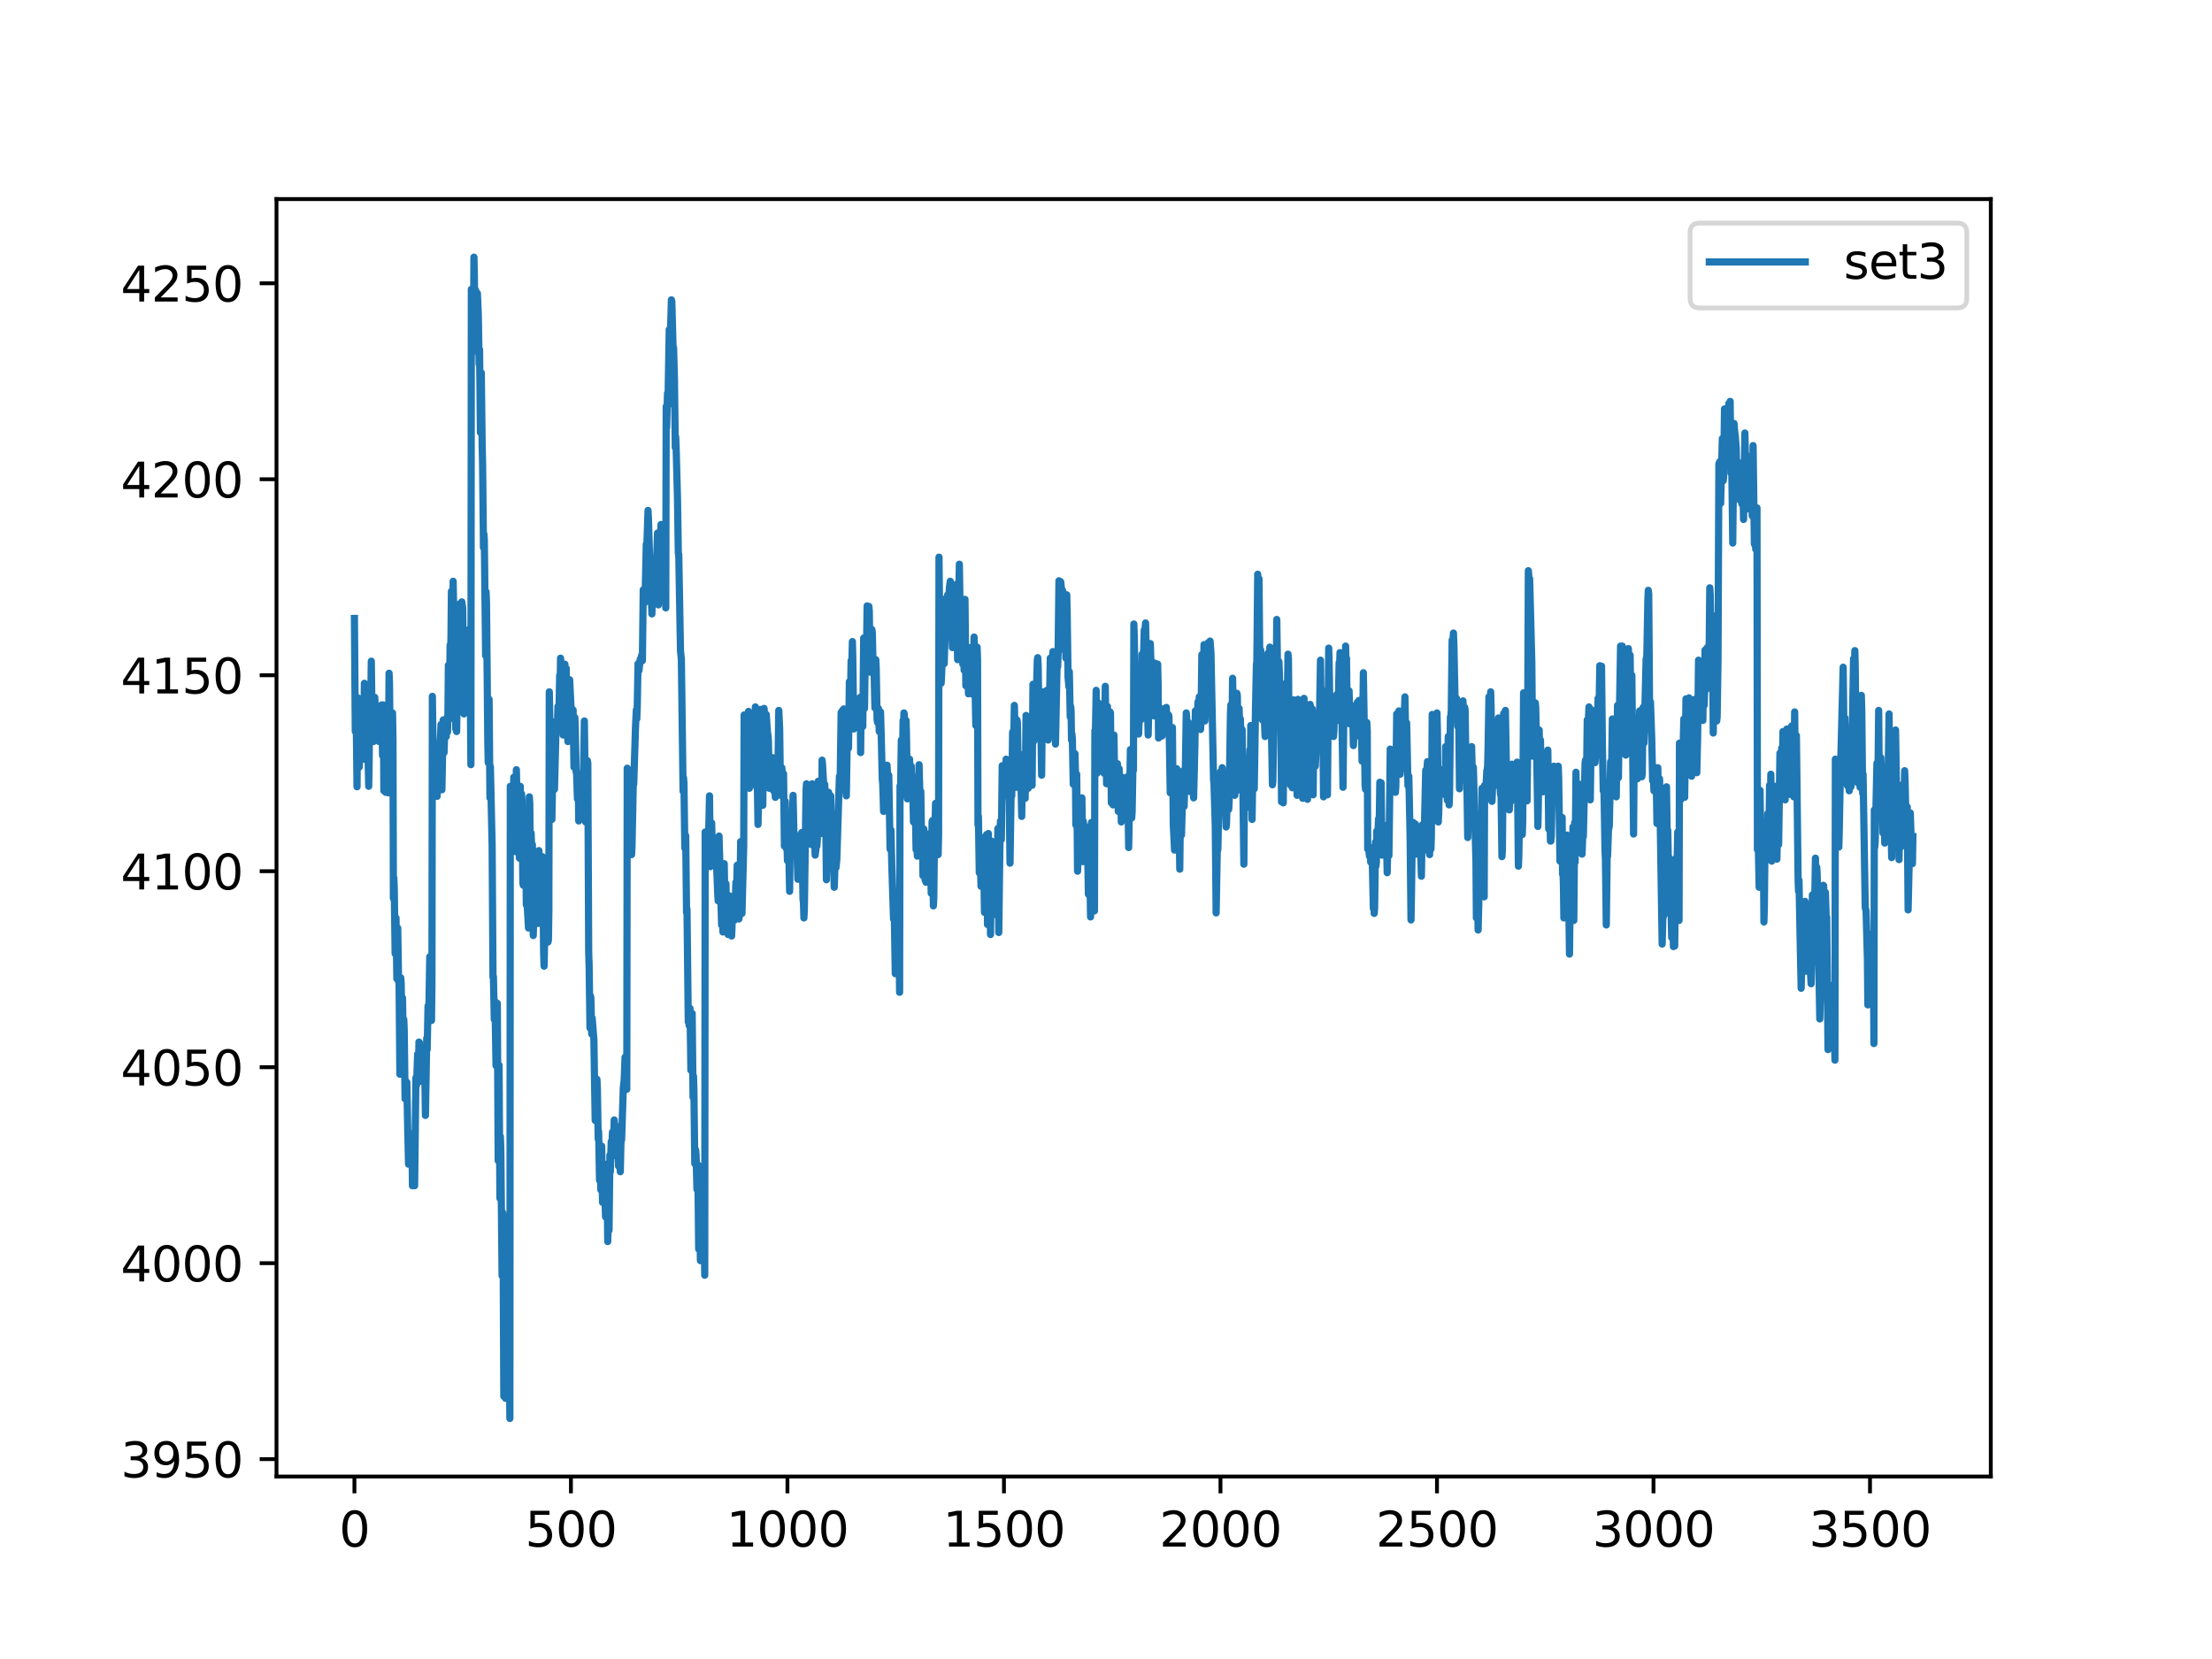 <?xml version="1.0" encoding="utf-8" standalone="no"?>
<!DOCTYPE svg PUBLIC "-//W3C//DTD SVG 1.1//EN"
  "http://www.w3.org/Graphics/SVG/1.1/DTD/svg11.dtd">
<svg xmlns:xlink="http://www.w3.org/1999/xlink" width="460.8pt" height="345.6pt" viewBox="0 0 460.8 345.6" xmlns="http://www.w3.org/2000/svg" version="1.1">
 <defs>
  <style type="text/css">*{stroke-linejoin: round; stroke-linecap: butt}</style>
 </defs>
 <g id="figure_1">
  <g id="patch_1">
   <path d="M 0 345.6 
L 460.8 345.6 
L 460.8 0 
L 0 0 
z
" style="fill: #ffffff"/>
  </g>
  <g id="axes_1">
   <g id="patch_2">
    <path d="M 57.6 307.584 
L 414.72 307.584 
L 414.72 41.472 
L 57.6 41.472 
z
" style="fill: #ffffff"/>
   </g>
   <g id="matplotlib.axis_1">
    <g id="xtick_1">
     <g id="line2d_1">
      <defs>
       <path id="mdc024c0451" d="M 0 0 
L 0 3.5 
" style="stroke: #000000; stroke-width: 0.8"/>
      </defs>
      <g>
       <use xlink:href="#mdc024c0451" x="73.833" y="307.584" style="stroke: #000000; stroke-width: 0.8"/>
      </g>
     </g>
     <g id="text_1">
      <!-- 0 -->
      <g transform="translate(70.651 322.182)scale(0.1 -0.1)">
       <defs>
        <path id="DejaVuSans-30" d="M 2034 4250 
Q 1547 4250 1301 3770 
Q 1056 3291 1056 2328 
Q 1056 1369 1301 889 
Q 1547 409 2034 409 
Q 2525 409 2770 889 
Q 3016 1369 3016 2328 
Q 3016 3291 2770 3770 
Q 2525 4250 2034 4250 
z
M 2034 4750 
Q 2819 4750 3233 4129 
Q 3647 3509 3647 2328 
Q 3647 1150 3233 529 
Q 2819 -91 2034 -91 
Q 1250 -91 836 529 
Q 422 1150 422 2328 
Q 422 3509 836 4129 
Q 1250 4750 2034 4750 
z
" transform="scale(0.016)"/>
       </defs>
       <use xlink:href="#DejaVuSans-30"/>
      </g>
     </g>
    </g>
    <g id="xtick_2">
     <g id="line2d_2">
      <g>
       <use xlink:href="#mdc024c0451" x="118.936" y="307.584" style="stroke: #000000; stroke-width: 0.8"/>
      </g>
     </g>
     <g id="text_2">
      <!-- 500 -->
      <g transform="translate(109.392 322.182)scale(0.1 -0.1)">
       <defs>
        <path id="DejaVuSans-35" d="M 691 4666 
L 3169 4666 
L 3169 4134 
L 1269 4134 
L 1269 2991 
Q 1406 3038 1543 3061 
Q 1681 3084 1819 3084 
Q 2600 3084 3056 2656 
Q 3513 2228 3513 1497 
Q 3513 744 3044 326 
Q 2575 -91 1722 -91 
Q 1428 -91 1123 -41 
Q 819 9 494 109 
L 494 744 
Q 775 591 1075 516 
Q 1375 441 1709 441 
Q 2250 441 2565 725 
Q 2881 1009 2881 1497 
Q 2881 1984 2565 2268 
Q 2250 2553 1709 2553 
Q 1456 2553 1204 2497 
Q 953 2441 691 2322 
L 691 4666 
z
" transform="scale(0.016)"/>
       </defs>
       <use xlink:href="#DejaVuSans-35"/>
       <use xlink:href="#DejaVuSans-30" x="63.623"/>
       <use xlink:href="#DejaVuSans-30" x="127.246"/>
      </g>
     </g>
    </g>
    <g id="xtick_3">
     <g id="line2d_3">
      <g>
       <use xlink:href="#mdc024c0451" x="164.04" y="307.584" style="stroke: #000000; stroke-width: 0.8"/>
      </g>
     </g>
     <g id="text_3">
      <!-- 1000 -->
      <g transform="translate(151.315 322.182)scale(0.1 -0.1)">
       <defs>
        <path id="DejaVuSans-31" d="M 794 531 
L 1825 531 
L 1825 4091 
L 703 3866 
L 703 4441 
L 1819 4666 
L 2450 4666 
L 2450 531 
L 3481 531 
L 3481 0 
L 794 0 
L 794 531 
z
" transform="scale(0.016)"/>
       </defs>
       <use xlink:href="#DejaVuSans-31"/>
       <use xlink:href="#DejaVuSans-30" x="63.623"/>
       <use xlink:href="#DejaVuSans-30" x="127.246"/>
       <use xlink:href="#DejaVuSans-30" x="190.869"/>
      </g>
     </g>
    </g>
    <g id="xtick_4">
     <g id="line2d_4">
      <g>
       <use xlink:href="#mdc024c0451" x="209.143" y="307.584" style="stroke: #000000; stroke-width: 0.8"/>
      </g>
     </g>
     <g id="text_4">
      <!-- 1500 -->
      <g transform="translate(196.418 322.182)scale(0.1 -0.1)">
       <use xlink:href="#DejaVuSans-31"/>
       <use xlink:href="#DejaVuSans-35" x="63.623"/>
       <use xlink:href="#DejaVuSans-30" x="127.246"/>
       <use xlink:href="#DejaVuSans-30" x="190.869"/>
      </g>
     </g>
    </g>
    <g id="xtick_5">
     <g id="line2d_5">
      <g>
       <use xlink:href="#mdc024c0451" x="254.246" y="307.584" style="stroke: #000000; stroke-width: 0.8"/>
      </g>
     </g>
     <g id="text_5">
      <!-- 2000 -->
      <g transform="translate(241.521 322.182)scale(0.1 -0.1)">
       <defs>
        <path id="DejaVuSans-32" d="M 1228 531 
L 3431 531 
L 3431 0 
L 469 0 
L 469 531 
Q 828 903 1448 1529 
Q 2069 2156 2228 2338 
Q 2531 2678 2651 2914 
Q 2772 3150 2772 3378 
Q 2772 3750 2511 3984 
Q 2250 4219 1831 4219 
Q 1534 4219 1204 4116 
Q 875 4013 500 3803 
L 500 4441 
Q 881 4594 1212 4672 
Q 1544 4750 1819 4750 
Q 2544 4750 2975 4387 
Q 3406 4025 3406 3419 
Q 3406 3131 3298 2873 
Q 3191 2616 2906 2266 
Q 2828 2175 2409 1742 
Q 1991 1309 1228 531 
z
" transform="scale(0.016)"/>
       </defs>
       <use xlink:href="#DejaVuSans-32"/>
       <use xlink:href="#DejaVuSans-30" x="63.623"/>
       <use xlink:href="#DejaVuSans-30" x="127.246"/>
       <use xlink:href="#DejaVuSans-30" x="190.869"/>
      </g>
     </g>
    </g>
    <g id="xtick_6">
     <g id="line2d_6">
      <g>
       <use xlink:href="#mdc024c0451" x="299.35" y="307.584" style="stroke: #000000; stroke-width: 0.8"/>
      </g>
     </g>
     <g id="text_6">
      <!-- 2500 -->
      <g transform="translate(286.625 322.182)scale(0.1 -0.1)">
       <use xlink:href="#DejaVuSans-32"/>
       <use xlink:href="#DejaVuSans-35" x="63.623"/>
       <use xlink:href="#DejaVuSans-30" x="127.246"/>
       <use xlink:href="#DejaVuSans-30" x="190.869"/>
      </g>
     </g>
    </g>
    <g id="xtick_7">
     <g id="line2d_7">
      <g>
       <use xlink:href="#mdc024c0451" x="344.453" y="307.584" style="stroke: #000000; stroke-width: 0.8"/>
      </g>
     </g>
     <g id="text_7">
      <!-- 3000 -->
      <g transform="translate(331.728 322.182)scale(0.1 -0.1)">
       <defs>
        <path id="DejaVuSans-33" d="M 2597 2516 
Q 3050 2419 3304 2112 
Q 3559 1806 3559 1356 
Q 3559 666 3084 287 
Q 2609 -91 1734 -91 
Q 1441 -91 1130 -33 
Q 819 25 488 141 
L 488 750 
Q 750 597 1062 519 
Q 1375 441 1716 441 
Q 2309 441 2620 675 
Q 2931 909 2931 1356 
Q 2931 1769 2642 2001 
Q 2353 2234 1838 2234 
L 1294 2234 
L 1294 2753 
L 1863 2753 
Q 2328 2753 2575 2939 
Q 2822 3125 2822 3475 
Q 2822 3834 2567 4026 
Q 2313 4219 1838 4219 
Q 1578 4219 1281 4162 
Q 984 4106 628 3988 
L 628 4550 
Q 988 4650 1302 4700 
Q 1616 4750 1894 4750 
Q 2613 4750 3031 4423 
Q 3450 4097 3450 3541 
Q 3450 3153 3228 2886 
Q 3006 2619 2597 2516 
z
" transform="scale(0.016)"/>
       </defs>
       <use xlink:href="#DejaVuSans-33"/>
       <use xlink:href="#DejaVuSans-30" x="63.623"/>
       <use xlink:href="#DejaVuSans-30" x="127.246"/>
       <use xlink:href="#DejaVuSans-30" x="190.869"/>
      </g>
     </g>
    </g>
    <g id="xtick_8">
     <g id="line2d_8">
      <g>
       <use xlink:href="#mdc024c0451" x="389.557" y="307.584" style="stroke: #000000; stroke-width: 0.8"/>
      </g>
     </g>
     <g id="text_8">
      <!-- 3500 -->
      <g transform="translate(376.832 322.182)scale(0.1 -0.1)">
       <use xlink:href="#DejaVuSans-33"/>
       <use xlink:href="#DejaVuSans-35" x="63.623"/>
       <use xlink:href="#DejaVuSans-30" x="127.246"/>
       <use xlink:href="#DejaVuSans-30" x="190.869"/>
      </g>
     </g>
    </g>
   </g>
   <g id="matplotlib.axis_2">
    <g id="ytick_1">
     <g id="line2d_9">
      <defs>
       <path id="ma61c580205" d="M 0 0 
L -3.5 0 
" style="stroke: #000000; stroke-width: 0.8"/>
      </defs>
      <g>
       <use xlink:href="#ma61c580205" x="57.6" y="303.967" style="stroke: #000000; stroke-width: 0.8"/>
      </g>
     </g>
     <g id="text_9">
      <!-- 3950 -->
      <g transform="translate(25.15 307.766)scale(0.1 -0.1)">
       <defs>
        <path id="DejaVuSans-39" d="M 703 97 
L 703 672 
Q 941 559 1184 500 
Q 1428 441 1663 441 
Q 2288 441 2617 861 
Q 2947 1281 2994 2138 
Q 2813 1869 2534 1725 
Q 2256 1581 1919 1581 
Q 1219 1581 811 2004 
Q 403 2428 403 3163 
Q 403 3881 828 4315 
Q 1253 4750 1959 4750 
Q 2769 4750 3195 4129 
Q 3622 3509 3622 2328 
Q 3622 1225 3098 567 
Q 2575 -91 1691 -91 
Q 1453 -91 1209 -44 
Q 966 3 703 97 
z
M 1959 2075 
Q 2384 2075 2632 2365 
Q 2881 2656 2881 3163 
Q 2881 3666 2632 3958 
Q 2384 4250 1959 4250 
Q 1534 4250 1286 3958 
Q 1038 3666 1038 3163 
Q 1038 2656 1286 2365 
Q 1534 2075 1959 2075 
z
" transform="scale(0.016)"/>
       </defs>
       <use xlink:href="#DejaVuSans-33"/>
       <use xlink:href="#DejaVuSans-39" x="63.623"/>
       <use xlink:href="#DejaVuSans-35" x="127.246"/>
       <use xlink:href="#DejaVuSans-30" x="190.869"/>
      </g>
     </g>
    </g>
    <g id="ytick_2">
     <g id="line2d_10">
      <g>
       <use xlink:href="#ma61c580205" x="57.6" y="263.141" style="stroke: #000000; stroke-width: 0.8"/>
      </g>
     </g>
     <g id="text_10">
      <!-- 4000 -->
      <g transform="translate(25.15 266.94)scale(0.1 -0.1)">
       <defs>
        <path id="DejaVuSans-34" d="M 2419 4116 
L 825 1625 
L 2419 1625 
L 2419 4116 
z
M 2253 4666 
L 3047 4666 
L 3047 1625 
L 3713 1625 
L 3713 1100 
L 3047 1100 
L 3047 0 
L 2419 0 
L 2419 1100 
L 313 1100 
L 313 1709 
L 2253 4666 
z
" transform="scale(0.016)"/>
       </defs>
       <use xlink:href="#DejaVuSans-34"/>
       <use xlink:href="#DejaVuSans-30" x="63.623"/>
       <use xlink:href="#DejaVuSans-30" x="127.246"/>
       <use xlink:href="#DejaVuSans-30" x="190.869"/>
      </g>
     </g>
    </g>
    <g id="ytick_3">
     <g id="line2d_11">
      <g>
       <use xlink:href="#ma61c580205" x="57.6" y="222.315" style="stroke: #000000; stroke-width: 0.8"/>
      </g>
     </g>
     <g id="text_11">
      <!-- 4050 -->
      <g transform="translate(25.15 226.114)scale(0.1 -0.1)">
       <use xlink:href="#DejaVuSans-34"/>
       <use xlink:href="#DejaVuSans-30" x="63.623"/>
       <use xlink:href="#DejaVuSans-35" x="127.246"/>
       <use xlink:href="#DejaVuSans-30" x="190.869"/>
      </g>
     </g>
    </g>
    <g id="ytick_4">
     <g id="line2d_12">
      <g>
       <use xlink:href="#ma61c580205" x="57.6" y="181.489" style="stroke: #000000; stroke-width: 0.8"/>
      </g>
     </g>
     <g id="text_12">
      <!-- 4100 -->
      <g transform="translate(25.15 185.288)scale(0.1 -0.1)">
       <use xlink:href="#DejaVuSans-34"/>
       <use xlink:href="#DejaVuSans-31" x="63.623"/>
       <use xlink:href="#DejaVuSans-30" x="127.246"/>
       <use xlink:href="#DejaVuSans-30" x="190.869"/>
      </g>
     </g>
    </g>
    <g id="ytick_5">
     <g id="line2d_13">
      <g>
       <use xlink:href="#ma61c580205" x="57.6" y="140.663" style="stroke: #000000; stroke-width: 0.8"/>
      </g>
     </g>
     <g id="text_13">
      <!-- 4150 -->
      <g transform="translate(25.15 144.462)scale(0.1 -0.1)">
       <use xlink:href="#DejaVuSans-34"/>
       <use xlink:href="#DejaVuSans-31" x="63.623"/>
       <use xlink:href="#DejaVuSans-35" x="127.246"/>
       <use xlink:href="#DejaVuSans-30" x="190.869"/>
      </g>
     </g>
    </g>
    <g id="ytick_6">
     <g id="line2d_14">
      <g>
       <use xlink:href="#ma61c580205" x="57.6" y="99.837" style="stroke: #000000; stroke-width: 0.8"/>
      </g>
     </g>
     <g id="text_14">
      <!-- 4200 -->
      <g transform="translate(25.15 103.637)scale(0.1 -0.1)">
       <use xlink:href="#DejaVuSans-34"/>
       <use xlink:href="#DejaVuSans-32" x="63.623"/>
       <use xlink:href="#DejaVuSans-30" x="127.246"/>
       <use xlink:href="#DejaVuSans-30" x="190.869"/>
      </g>
     </g>
    </g>
    <g id="ytick_7">
     <g id="line2d_15">
      <g>
       <use xlink:href="#ma61c580205" x="57.6" y="59.011" style="stroke: #000000; stroke-width: 0.8"/>
      </g>
     </g>
     <g id="text_15">
      <!-- 4250 -->
      <g transform="translate(25.15 62.811)scale(0.1 -0.1)">
       <use xlink:href="#DejaVuSans-34"/>
       <use xlink:href="#DejaVuSans-32" x="63.623"/>
       <use xlink:href="#DejaVuSans-35" x="127.246"/>
       <use xlink:href="#DejaVuSans-30" x="190.869"/>
      </g>
     </g>
    </g>
   </g>
   <g id="line2d_16">
    <path d="M 73.833 128.834 
L 74.013 152.388 
L 74.103 151.55 
L 74.194 147.991 
L 74.374 163.903 
L 74.554 145.374 
L 74.645 148.619 
L 74.825 159.82 
L 74.915 158.354 
L 75.096 149.456 
L 75.276 152.388 
L 75.456 148.41 
L 75.727 158.145 
L 75.907 142.338 
L 76.088 149.247 
L 76.178 148.096 
L 76.449 146.839 
L 76.81 163.798 
L 76.9 158.564 
L 76.99 146.526 
L 77.08 146.944 
L 77.17 151.236 
L 77.351 137.732 
L 77.531 151.864 
L 77.621 149.771 
L 77.802 154.481 
L 77.982 146.63 
L 78.072 145.269 
L 78.343 151.236 
L 78.523 149.352 
L 78.614 149.771 
L 78.794 148.41 
L 78.975 154.481 
L 79.065 152.597 
L 79.155 147.572 
L 79.335 153.33 
L 79.516 146.839 
L 79.696 157.412 
L 79.786 146.839 
L 79.877 150.399 
L 79.967 164.74 
L 80.147 148.933 
L 80.328 165.054 
L 80.508 147.782 
L 80.598 153.853 
L 80.688 148.933 
L 80.869 165.159 
L 81.049 140.245 
L 81.139 142.443 
L 81.32 160.029 
L 81.5 164.112 
L 81.591 162.333 
L 81.771 148.514 
L 81.861 153.958 
L 81.951 187.142 
L 82.042 182.85 
L 82.132 185.048 
L 82.312 198.657 
L 82.493 191.225 
L 82.673 203.891 
L 82.853 193.318 
L 83.034 204.519 
L 83.124 203.786 
L 83.304 223.781 
L 83.395 218.547 
L 83.485 203.682 
L 83.575 204.833 
L 83.665 210.8 
L 83.755 207.764 
L 83.846 207.869 
L 84.026 217.709 
L 84.116 212.37 
L 84.207 214.569 
L 84.387 228.91 
L 84.477 225.142 
L 84.658 227.131 
L 84.748 225.456 
L 84.928 234.982 
L 85.109 242.519 
L 85.289 236.552 
L 85.379 240.739 
L 85.469 240.425 
L 85.65 241.995 
L 85.74 236.238 
L 85.83 238.227 
L 85.92 247.02 
L 86.011 245.241 
L 86.101 236.343 
L 86.191 238.436 
L 86.371 247.02 
L 86.642 224.514 
L 86.732 226.189 
L 86.823 224.618 
L 87.003 219.594 
L 87.093 225.456 
L 87.183 223.99 
L 87.274 217.081 
L 87.364 217.186 
L 87.454 220.221 
L 87.544 218.861 
L 87.634 220.221 
L 87.815 225.246 
L 87.995 219.384 
L 88.085 219.594 
L 88.176 220.326 
L 88.266 219.384 
L 88.446 220.85 
L 88.627 232.365 
L 88.897 216.244 
L 88.987 218.651 
L 89.168 209.544 
L 89.258 211.324 
L 89.348 209.858 
L 89.529 199.285 
L 89.619 201.065 
L 89.89 212.58 
L 89.98 205.043 
L 90.07 145.06 
L 90.16 151.864 
L 90.431 160.134 
L 90.521 159.297 
L 90.611 157.099 
L 90.792 165.787 
L 90.882 164.74 
L 91.062 165.892 
L 91.243 158.669 
L 91.423 163.589 
L 91.874 150.922 
L 92.055 164.531 
L 92.235 155.424 
L 92.325 149.98 
L 92.506 156.784 
L 92.686 151.341 
L 92.957 153.435 
L 93.137 149.456 
L 93.227 152.492 
L 93.317 148.201 
L 93.408 138.57 
L 93.588 149.875 
L 93.768 134.382 
L 93.859 135.848 
L 93.949 132.707 
L 94.039 123.181 
L 94.129 125.066 
L 94.219 135.324 
L 94.31 131.87 
L 94.4 121.088 
L 94.49 126.113 
L 94.58 137.732 
L 94.671 136.476 
L 94.761 137.628 
L 94.941 151.864 
L 95.031 148.724 
L 95.122 152.388 
L 95.212 146.839 
L 95.392 131.975 
L 95.482 140.349 
L 95.573 139.616 
L 95.753 125.798 
L 95.933 141.082 
L 96.024 137.837 
L 96.204 125.38 
L 96.384 126.636 
L 96.655 148.724 
L 97.106 135.324 
L 97.287 147.991 
L 97.467 131.242 
L 97.647 147.154 
L 97.828 144.537 
L 97.918 143.49 
L 98.008 147.991 
L 98.098 159.297 
L 98.189 60.268 
L 98.279 73.667 
L 98.459 60.477 
L 98.549 71.678 
L 98.64 70.84 
L 98.73 53.568 
L 98.82 57.441 
L 98.91 71.992 
L 99 68.642 
L 99.091 60.477 
L 99.271 71.468 
L 99.361 67.595 
L 99.451 61.105 
L 99.632 65.292 
L 99.812 75.865 
L 99.903 72.829 
L 100.083 90.102 
L 100.263 77.645 
L 100.444 92.928 
L 100.534 96.697 
L 100.714 114.074 
L 100.805 111.247 
L 100.895 112.504 
L 101.165 136.581 
L 101.256 123.286 
L 101.346 125.589 
L 101.616 154.377 
L 101.707 158.878 
L 101.887 145.688 
L 102.067 166.206 
L 102.158 159.716 
L 102.519 176.15 
L 102.699 203.577 
L 102.789 203.472 
L 102.97 212.37 
L 103.06 208.497 
L 103.15 210.8 
L 103.33 222.001 
L 103.421 220.326 
L 103.601 209.021 
L 103.781 241.786 
L 103.962 221.896 
L 104.142 249.637 
L 104.232 236.761 
L 104.323 239.169 
L 104.593 265.758 
L 104.683 252.568 
L 104.774 252.987 
L 104.954 290.882 
L 105.135 266.805 
L 105.315 291.301 
L 105.495 280.623 
L 105.586 290.568 
L 105.766 267.433 
L 105.856 273.505 
L 105.946 287.741 
L 106.037 287.427 
L 106.127 285.02 
L 106.217 295.488 
L 106.307 163.798 
L 106.397 170.393 
L 106.488 173.219 
L 106.668 169.346 
L 106.848 174.162 
L 107.029 161.914 
L 107.119 163.693 
L 107.209 163.484 
L 107.39 177.407 
L 107.57 160.343 
L 107.841 173.743 
L 107.931 177.302 
L 108.021 176.465 
L 108.111 176.779 
L 108.202 178.767 
L 108.382 163.798 
L 108.562 178.977 
L 108.653 165.368 
L 108.743 166.729 
L 108.923 183.897 
L 109.013 184.42 
L 109.374 170.602 
L 109.464 171.754 
L 109.645 188.503 
L 109.735 186.933 
L 110.096 193.318 
L 110.276 165.997 
L 110.367 167.567 
L 110.457 178.977 
L 110.547 178.139 
L 110.637 173.533 
L 110.818 178.035 
L 110.908 175.941 
L 111.088 194.888 
L 111.269 187.98 
L 111.359 189.864 
L 111.449 187.77 
L 111.539 188.084 
L 111.629 189.55 
L 111.72 187.98 
L 111.9 189.968 
L 111.99 188.922 
L 112.08 192.376 
L 112.261 177.197 
L 112.441 190.806 
L 112.531 190.701 
L 112.712 187.77 
L 112.802 189.864 
L 112.983 178.454 
L 113.073 182.013 
L 113.253 198.552 
L 113.343 201.274 
L 113.434 196.982 
L 113.614 180.861 
L 114.065 191.225 
L 114.155 196.249 
L 114.245 195.831 
L 114.336 189.864 
L 114.426 144.118 
L 114.516 148.619 
L 114.967 170.707 
L 115.147 160.867 
L 115.238 161.076 
L 115.328 160.553 
L 115.508 164.426 
L 115.869 150.189 
L 115.959 150.085 
L 116.05 151.655 
L 116.14 150.713 
L 116.23 147.154 
L 116.41 149.875 
L 116.591 140.663 
L 116.681 143.804 
L 116.771 137.104 
L 116.861 138.046 
L 116.952 146.316 
L 117.132 138.884 
L 117.312 153.12 
L 117.673 138.36 
L 117.763 142.547 
L 117.944 139.198 
L 118.124 149.98 
L 118.305 154.481 
L 118.666 141.605 
L 119.117 150.608 
L 119.207 150.503 
L 119.387 147.886 
L 119.568 159.82 
L 119.658 156.47 
L 119.748 149.456 
L 119.838 151.341 
L 120.019 160.867 
L 120.109 160.971 
L 120.289 166.415 
L 120.379 161.914 
L 120.47 163.589 
L 120.56 171.021 
L 120.74 161.6 
L 120.921 167.567 
L 121.101 163.275 
L 121.191 162.856 
L 121.282 161.076 
L 121.462 166.624 
L 121.733 150.189 
L 122.003 171.231 
L 122.184 162.542 
L 122.274 161.495 
L 122.364 158.459 
L 122.454 158.983 
L 122.635 198.448 
L 122.725 201.065 
L 122.905 214.15 
L 122.995 207.45 
L 123.086 207.869 
L 123.266 215.406 
L 123.356 212.056 
L 123.717 216.558 
L 123.988 233.412 
L 124.168 225.665 
L 124.258 228.492 
L 124.349 224.828 
L 124.439 226.607 
L 124.619 237.285 
L 124.709 235.714 
L 124.89 245.869 
L 124.98 244.717 
L 125.07 242.938 
L 125.16 247.858 
L 125.251 245.973 
L 125.341 238.75 
L 125.521 250.475 
L 125.611 248.276 
L 125.702 246.287 
L 125.792 247.02 
L 125.882 245.869 
L 126.153 253.51 
L 126.243 251.94 
L 126.423 242.519 
L 126.604 258.64 
L 126.784 249.009 
L 126.874 256.337 
L 127.055 240.634 
L 127.145 244.089 
L 127.325 237.808 
L 127.416 239.483 
L 127.596 235.819 
L 127.686 239.902 
L 127.776 238.96 
L 127.957 233.307 
L 128.047 234.563 
L 128.227 240.739 
L 128.318 240.53 
L 128.498 234.668 
L 128.588 235.086 
L 128.859 242.938 
L 128.949 241.053 
L 129.039 235.61 
L 129.22 244.089 
L 129.4 235.819 
L 129.49 237.494 
L 129.851 226.502 
L 130.032 224.932 
L 130.212 220.221 
L 130.392 226.189 
L 130.483 225.56 
L 130.573 226.921 
L 130.663 160.029 
L 130.753 162.437 
L 131.024 170.288 
L 131.114 167.252 
L 131.204 169.66 
L 131.295 175.208 
L 131.385 175.104 
L 131.475 175.941 
L 131.565 178.035 
L 131.655 176.465 
L 131.926 163.065 
L 132.016 163.379 
L 132.377 151.76 
L 132.557 147.886 
L 132.648 149.771 
L 132.738 147.782 
L 132.918 138.256 
L 133.008 138.256 
L 133.099 139.721 
L 133.369 137.313 
L 133.459 137.628 
L 133.55 137.418 
L 133.64 136.581 
L 133.82 137.628 
L 134.001 122.867 
L 134.091 123.809 
L 134.181 124.647 
L 134.271 124.124 
L 134.362 125.484 
L 134.632 113.341 
L 134.722 114.598 
L 134.993 106.328 
L 135.083 108.002 
L 135.354 117.319 
L 135.534 124.228 
L 135.624 122.658 
L 135.805 127.892 
L 135.985 120.878 
L 136.166 124.019 
L 136.256 121.192 
L 136.346 121.507 
L 136.436 124.647 
L 136.527 124.438 
L 136.978 111.038 
L 137.158 126.008 
L 137.429 119.203 
L 137.699 109.259 
L 137.789 109.782 
L 137.97 112.294 
L 138.06 110.41 
L 138.331 114.388 
L 138.511 111.771 
L 138.691 126.636 
L 138.782 84.658 
L 138.872 89.055 
L 139.052 81.937 
L 139.143 84.449 
L 139.413 68.642 
L 139.503 72.829 
L 139.594 72.097 
L 139.864 62.466 
L 139.954 62.78 
L 140.225 72.934 
L 140.315 72.411 
L 140.496 78.796 
L 140.676 93.242 
L 140.766 91.044 
L 140.856 93.452 
L 141.037 100.256 
L 141.127 103.501 
L 141.307 115.226 
L 141.398 115.54 
L 141.759 135.534 
L 141.939 137.313 
L 142.3 164.845 
L 142.39 162.018 
L 142.48 163.17 
L 142.661 176.674 
L 142.841 174.057 
L 143.021 190.073 
L 143.112 189.34 
L 143.382 212.894 
L 143.472 211.219 
L 143.563 213.627 
L 143.653 212.58 
L 143.743 210.067 
L 143.923 222.943 
L 144.014 220.954 
L 144.194 211.114 
L 144.375 228.596 
L 144.465 224.199 
L 144.555 227.026 
L 144.735 242.414 
L 144.826 239.378 
L 144.916 239.588 
L 145.006 240.53 
L 145.186 247.753 
L 145.367 242.624 
L 145.547 260.21 
L 145.728 250.684 
L 145.908 262.618 
L 146.088 257.488 
L 146.179 258.849 
L 146.269 258.221 
L 146.359 254.557 
L 146.449 254.976 
L 146.539 260.42 
L 146.63 259.791 
L 146.72 258.221 
L 146.81 265.654 
L 146.9 173.324 
L 146.991 178.663 
L 147.171 174.266 
L 147.351 174.58 
L 147.442 175.837 
L 147.532 175.627 
L 147.622 174.057 
L 147.802 165.787 
L 147.983 180.547 
L 148.073 178.454 
L 148.253 171.44 
L 148.434 179.291 
L 148.524 178.035 
L 148.614 176.36 
L 148.795 177.825 
L 148.975 175.837 
L 149.065 174.79 
L 149.516 186.2 
L 149.607 187.666 
L 149.787 174.162 
L 150.328 192.69 
L 150.509 191.329 
L 150.599 194.156 
L 150.689 193.737 
L 150.869 179.919 
L 151.05 189.864 
L 151.23 184.106 
L 151.411 192.481 
L 151.591 187.142 
L 151.681 194.679 
L 151.771 194.47 
L 151.952 186.619 
L 152.042 191.225 
L 152.132 190.597 
L 152.223 186.933 
L 152.403 194.993 
L 152.493 193.109 
L 152.583 188.398 
L 152.764 190.806 
L 152.854 187.561 
L 153.034 191.643 
L 153.305 183.792 
L 153.395 187.77 
L 153.576 180.233 
L 153.846 191.434 
L 153.936 191.434 
L 154.027 190.492 
L 154.207 181.908 
L 154.297 175.313 
L 154.387 178.035 
L 154.568 190.283 
L 154.929 176.36 
L 155.019 148.933 
L 155.109 152.911 
L 155.199 150.085 
L 155.29 151.131 
L 155.47 163.693 
L 155.56 160.029 
L 155.65 160.239 
L 155.741 157.726 
L 155.921 148.201 
L 156.101 164.217 
L 156.282 148.724 
L 156.462 154.377 
L 156.552 153.435 
L 156.733 161.495 
L 156.823 159.506 
L 156.913 163.275 
L 157.003 161.704 
L 157.184 149.456 
L 157.274 150.818 
L 157.364 147.258 
L 157.455 151.341 
L 157.635 164.007 
L 157.725 160.658 
L 157.906 171.754 
L 158.447 147.782 
L 158.627 152.911 
L 158.717 150.818 
L 158.898 167.776 
L 159.168 147.572 
L 159.439 151.55 
L 159.619 148.828 
L 159.89 152.702 
L 159.98 153.12 
L 160.071 154.272 
L 160.251 164.217 
L 160.431 160.343 
L 160.522 162.123 
L 160.612 162.018 
L 160.702 162.123 
L 160.792 161.6 
L 160.973 157.831 
L 161.153 164.74 
L 161.333 160.971 
L 161.514 166.101 
L 161.875 161.39 
L 161.965 162.646 
L 162.055 160.971 
L 162.235 147.991 
L 162.416 151.76 
L 162.596 165.682 
L 162.867 159.925 
L 162.957 160.971 
L 163.138 162.228 
L 163.228 161.181 
L 163.408 176.255 
L 163.589 166.939 
L 163.769 176.674 
L 163.859 173.01 
L 164.04 179.291 
L 164.13 177.825 
L 164.22 175.941 
L 164.31 176.988 
L 164.491 185.677 
L 164.671 169.869 
L 164.761 172.277 
L 164.851 176.988 
L 165.032 171.858 
L 165.212 165.682 
L 165.483 177.93 
L 165.573 176.988 
L 165.663 176.15 
L 165.754 176.674 
L 165.844 176.255 
L 165.934 174.057 
L 166.205 183.164 
L 166.475 175.313 
L 166.836 181.071 
L 167.016 173.429 
L 167.287 187.351 
L 167.377 188.084 
L 167.467 191.225 
L 167.558 189.55 
L 167.918 164.74 
L 168.009 163.275 
L 168.189 173.429 
L 168.37 170.916 
L 168.46 170.812 
L 168.55 169.765 
L 168.911 175.837 
L 169.001 175.941 
L 169.181 163.275 
L 169.272 166.729 
L 169.452 176.046 
L 169.542 173.01 
L 169.632 173.638 
L 169.813 178.139 
L 170.083 175.941 
L 170.174 176.255 
L 170.264 174.894 
L 170.444 162.751 
L 170.625 172.905 
L 170.805 163.065 
L 170.986 173.638 
L 171.076 171.231 
L 171.166 173.638 
L 171.256 158.354 
L 171.346 159.297 
L 171.617 163.903 
L 171.707 163.798 
L 171.797 163.379 
L 171.978 166.729 
L 172.158 183.269 
L 172.519 172.382 
L 172.609 165.054 
L 172.79 174.894 
L 173.06 165.787 
L 173.331 178.872 
L 173.421 176.465 
L 173.511 176.779 
L 173.602 174.999 
L 173.782 184.839 
L 173.872 182.641 
L 173.962 176.988 
L 174.053 177.616 
L 174.143 180.756 
L 174.323 179.082 
L 174.864 161.704 
L 174.955 163.798 
L 175.045 160.867 
L 175.225 148.41 
L 175.406 151.131 
L 175.496 147.991 
L 175.586 148.514 
L 175.676 149.98 
L 175.766 147.677 
L 175.857 151.027 
L 176.037 164.74 
L 176.127 160.867 
L 176.218 162.333 
L 176.308 165.787 
L 176.578 148.305 
L 176.759 155.842 
L 176.939 142.024 
L 177.12 148.201 
L 177.3 137.628 
L 177.39 140.558 
L 177.571 133.649 
L 177.661 137.523 
L 177.841 151.864 
L 178.022 148.724 
L 178.112 149.456 
L 178.292 145.584 
L 178.473 151.341 
L 178.924 146.211 
L 179.014 148.41 
L 179.194 145.269 
L 179.285 156.784 
L 179.375 148.619 
L 179.465 149.771 
L 179.555 147.782 
L 179.736 151.341 
L 179.916 132.917 
L 180.096 147.572 
L 180.277 133.859 
L 180.457 139.303 
L 180.638 126.217 
L 180.818 137.732 
L 180.908 134.801 
L 180.998 126.322 
L 181.089 127.264 
L 181.269 140.035 
L 181.45 133.859 
L 181.54 135.011 
L 181.63 131.137 
L 181.72 131.87 
L 181.901 139.616 
L 181.991 138.465 
L 182.081 139.303 
L 182.261 147.468 
L 182.442 137.418 
L 182.532 139.093 
L 182.712 149.771 
L 182.803 150.503 
L 182.983 147.572 
L 183.163 152.388 
L 183.254 151.655 
L 183.434 148.305 
L 183.614 154.795 
L 183.795 162.333 
L 183.885 163.17 
L 184.066 169.032 
L 184.336 161.495 
L 184.426 161.914 
L 184.517 164.112 
L 184.607 163.903 
L 184.787 159.401 
L 184.968 162.96 
L 185.148 161.495 
L 185.419 176.883 
L 185.599 172.905 
L 185.779 180.233 
L 186.14 191.434 
L 186.23 187.561 
L 186.321 191.853 
L 186.501 202.844 
L 186.772 187.247 
L 186.952 188.189 
L 187.042 188.084 
L 187.223 187.666 
L 187.403 206.718 
L 187.493 163.693 
L 187.584 165.892 
L 187.764 154.167 
L 187.944 163.275 
L 188.125 150.085 
L 188.215 151.969 
L 188.305 148.514 
L 188.395 148.828 
L 188.576 165.054 
L 188.756 150.085 
L 188.846 153.853 
L 189.027 166.415 
L 189.207 161.181 
L 189.298 160.971 
L 189.478 158.145 
L 189.658 162.751 
L 189.839 159.611 
L 189.929 162.96 
L 190.019 162.646 
L 190.109 162.751 
L 190.29 171.231 
L 190.47 161.914 
L 190.651 166.31 
L 190.831 176.988 
L 190.921 174.58 
L 191.102 178.349 
L 191.282 174.999 
L 191.462 159.297 
L 191.643 166.206 
L 191.733 164.74 
L 191.823 164.845 
L 192.004 178.139 
L 192.184 175.627 
L 192.274 182.431 
L 192.365 181.384 
L 192.455 172.696 
L 192.545 174.266 
L 192.725 183.373 
L 192.816 182.117 
L 192.906 183.792 
L 193.176 174.057 
L 193.267 175.837 
L 193.447 173.743 
L 193.627 179.186 
L 193.718 176.569 
L 193.808 176.674 
L 193.988 186.095 
L 194.169 171.126 
L 194.259 170.916 
L 194.439 188.712 
L 194.53 186.933 
L 194.71 171.544 
L 194.8 171.544 
L 194.89 167.357 
L 194.981 167.671 
L 195.161 175.627 
L 195.251 175.418 
L 195.432 178.035 
L 195.522 174.266 
L 195.612 116.063 
L 195.702 124.961 
L 195.792 125.903 
L 195.883 128.101 
L 196.063 142.338 
L 196.243 138.465 
L 196.514 128.625 
L 196.694 138.256 
L 196.875 132.498 
L 196.965 130.509 
L 197.146 124.542 
L 197.236 128.206 
L 197.326 127.159 
L 197.416 123.914 
L 197.597 126.217 
L 197.777 122.449 
L 197.957 121.088 
L 198.408 134.906 
L 198.589 134.801 
L 198.859 122.658 
L 199.04 125.903 
L 199.22 121.716 
L 199.491 137.418 
L 199.852 117.528 
L 200.032 129.253 
L 200.122 125.275 
L 200.303 134.696 
L 200.393 127.683 
L 200.483 128.939 
L 200.573 138.36 
L 200.664 137.104 
L 200.754 135.953 
L 200.844 139.616 
L 201.024 124.856 
L 201.205 142.862 
L 201.385 135.534 
L 201.475 140.558 
L 201.656 137.732 
L 201.746 144.537 
L 201.836 143.594 
L 202.017 134.906 
L 202.107 140.558 
L 202.197 139.93 
L 202.287 139.93 
L 202.378 140.454 
L 202.468 136.581 
L 202.648 144.641 
L 202.919 132.707 
L 203.28 151.131 
L 203.37 149.98 
L 203.55 134.801 
L 203.64 137.418 
L 203.731 171.858 
L 203.821 170.079 
L 204.001 181.803 
L 204.091 179.396 
L 204.182 177.721 
L 204.362 184.63 
L 204.452 184.42 
L 204.723 174.475 
L 204.813 176.465 
L 204.903 177.93 
L 205.084 190.073 
L 205.174 189.236 
L 205.354 176.569 
L 205.445 178.663 
L 205.535 173.848 
L 205.625 178.558 
L 205.715 192.586 
L 205.896 173.638 
L 205.986 181.071 
L 206.076 192.062 
L 206.256 188.084 
L 206.347 194.679 
L 206.527 175.208 
L 206.617 178.767 
L 206.707 190.701 
L 206.798 189.968 
L 206.888 183.059 
L 206.978 183.269 
L 207.068 185.153 
L 207.429 177.407 
L 207.519 178.454 
L 207.7 183.583 
L 207.88 172.591 
L 208.061 194.261 
L 208.331 173.324 
L 208.421 171.021 
L 208.602 174.894 
L 208.782 159.506 
L 208.872 166.101 
L 208.963 165.892 
L 209.143 160.553 
L 209.233 160.658 
L 209.414 163.693 
L 209.594 158.145 
L 209.684 160.343 
L 209.774 164.74 
L 209.955 162.856 
L 210.045 163.379 
L 210.135 162.542 
L 210.226 164.845 
L 210.406 179.814 
L 210.677 162.228 
L 210.767 165.787 
L 210.947 152.492 
L 211.128 157.099 
L 211.308 146.944 
L 211.488 153.33 
L 211.669 164.007 
L 211.849 149.98 
L 211.939 150.503 
L 212.12 160.134 
L 212.21 160.029 
L 212.3 159.506 
L 212.39 160.239 
L 212.481 162.333 
L 212.571 162.228 
L 212.661 161.704 
L 212.842 170.079 
L 213.022 158.773 
L 213.112 162.751 
L 213.202 161.181 
L 213.293 157.099 
L 213.383 159.506 
L 213.563 166.31 
L 213.744 149.038 
L 213.924 155.214 
L 214.014 149.247 
L 214.195 164.217 
L 214.285 161.809 
L 214.375 160.971 
L 214.465 163.484 
L 214.646 157.099 
L 214.736 160.867 
L 214.826 160.448 
L 214.916 160.239 
L 215.006 163.589 
L 215.187 142.547 
L 215.367 154.377 
L 215.458 150.922 
L 215.548 151.655 
L 215.638 153.853 
L 215.909 143.908 
L 216.089 137.523 
L 216.179 136.999 
L 216.269 138.674 
L 216.45 150.189 
L 216.54 147.363 
L 216.72 152.073 
L 216.811 150.085 
L 216.991 161.495 
L 217.171 144.118 
L 217.262 152.283 
L 217.352 151.864 
L 217.442 147.991 
L 217.622 152.911 
L 217.803 145.374 
L 217.983 149.456 
L 218.074 143.804 
L 218.164 143.908 
L 218.344 154.167 
L 218.525 148.514 
L 218.615 147.049 
L 218.795 137.104 
L 218.976 148.096 
L 219.246 137.313 
L 219.336 135.743 
L 219.517 151.341 
L 219.697 136.79 
L 219.878 155.005 
L 220.238 136.999 
L 220.329 138.884 
L 220.419 136.057 
L 220.599 120.983 
L 220.78 135.324 
L 220.96 121.192 
L 221.05 121.925 
L 221.141 123.286 
L 221.231 122.763 
L 221.411 123.181 
L 221.592 125.38 
L 221.682 123.914 
L 221.772 125.589 
L 222.043 137.104 
L 222.223 123.914 
L 222.313 127.683 
L 222.494 141.082 
L 222.674 143.071 
L 222.764 139.93 
L 222.945 149.352 
L 223.035 147.154 
L 223.125 147.991 
L 223.215 154.167 
L 223.306 152.911 
L 223.396 154.062 
L 223.576 163.379 
L 223.666 161.704 
L 223.847 163.379 
L 223.937 156.994 
L 224.027 160.553 
L 224.117 171.858 
L 224.208 169.346 
L 224.298 161.286 
L 224.478 181.489 
L 224.568 177.721 
L 224.659 173.01 
L 224.749 176.988 
L 224.839 176.883 
L 224.929 171.858 
L 225.019 172.801 
L 225.11 179.082 
L 225.2 178.035 
L 225.38 166.206 
L 225.561 179.5 
L 225.651 171.021 
L 225.741 171.754 
L 225.831 178.558 
L 226.012 174.475 
L 226.102 176.465 
L 226.282 172.277 
L 226.373 174.999 
L 226.463 174.685 
L 226.553 175.627 
L 226.733 186.305 
L 226.914 172.905 
L 227.184 191.015 
L 227.365 171.335 
L 227.545 184.944 
L 227.816 173.01 
L 227.996 189.759 
L 228.086 152.178 
L 228.177 153.435 
L 228.357 143.804 
L 228.538 161.076 
L 228.628 157.308 
L 228.808 146.421 
L 228.898 150.608 
L 229.079 146.735 
L 229.349 152.178 
L 229.44 150.503 
L 229.62 154.691 
L 229.8 147.886 
L 229.981 161.076 
L 230.251 142.966 
L 230.522 163.275 
L 230.702 147.154 
L 230.793 156.156 
L 230.883 154.9 
L 230.973 149.143 
L 231.154 153.539 
L 231.244 148.305 
L 231.334 148.514 
L 231.514 167.252 
L 231.695 158.459 
L 231.875 167.671 
L 232.056 153.12 
L 232.236 164.74 
L 232.416 160.658 
L 232.597 164.217 
L 232.777 159.087 
L 232.958 169.032 
L 233.138 160.134 
L 233.228 164.321 
L 233.409 162.542 
L 233.589 171.231 
L 233.77 161.914 
L 233.95 169.137 
L 234.13 163.17 
L 234.311 165.577 
L 234.401 162.751 
L 234.491 164.007 
L 234.581 167.671 
L 234.672 167.252 
L 234.852 161.809 
L 234.942 164.007 
L 235.123 176.569 
L 235.483 156.156 
L 235.574 156.156 
L 235.754 170.393 
L 235.844 169.137 
L 236.025 158.773 
L 236.115 160.448 
L 236.205 129.986 
L 236.295 132.707 
L 236.566 148.201 
L 236.656 148.41 
L 236.746 146.63 
L 236.837 148.619 
L 236.927 147.677 
L 237.017 143.908 
L 237.197 152.911 
L 237.378 147.677 
L 237.468 147.991 
L 237.558 145.06 
L 237.739 149.875 
L 237.919 136.267 
L 238.009 140.663 
L 238.099 140.454 
L 238.37 131.242 
L 238.46 131.87 
L 238.641 129.776 
L 239.182 153.12 
L 239.633 134.068 
L 239.813 139.512 
L 239.904 137.732 
L 239.994 138.779 
L 240.084 147.572 
L 240.174 146.63 
L 240.264 138.988 
L 240.445 149.143 
L 240.625 138.151 
L 240.715 140.035 
L 240.896 138.36 
L 241.076 146.63 
L 241.166 138.36 
L 241.257 142.443 
L 241.347 153.749 
L 241.437 153.12 
L 241.527 148.514 
L 241.708 152.702 
L 241.888 150.608 
L 242.069 153.33 
L 242.249 147.677 
L 242.429 148.514 
L 242.61 147.677 
L 242.79 149.771 
L 242.971 147.363 
L 243.151 152.597 
L 243.422 148.933 
L 243.512 149.143 
L 243.782 165.159 
L 243.963 160.134 
L 244.053 160.553 
L 244.143 158.041 
L 244.234 151.55 
L 244.414 171.754 
L 244.685 177.092 
L 244.865 171.231 
L 245.136 160.134 
L 245.316 175.313 
L 245.406 174.475 
L 245.496 166.31 
L 245.587 168.194 
L 245.767 181.071 
L 245.947 164.74 
L 246.128 173.952 
L 246.489 160.553 
L 246.579 161.809 
L 246.669 167.985 
L 246.94 159.506 
L 247.12 148.514 
L 247.21 149.561 
L 247.481 158.564 
L 247.571 150.503 
L 247.661 153.12 
L 247.752 164.845 
L 247.842 162.228 
L 247.932 155.214 
L 248.022 160.343 
L 248.112 159.401 
L 248.203 152.283 
L 248.383 164.845 
L 248.473 164.217 
L 248.654 166.206 
L 248.924 155.005 
L 249.014 148.096 
L 249.105 149.143 
L 249.285 151.131 
L 249.375 151.027 
L 249.556 146.211 
L 249.646 149.456 
L 249.826 145.164 
L 250.007 151.236 
L 250.097 151.969 
L 250.187 150.294 
L 250.368 136.371 
L 250.458 137.837 
L 250.638 145.164 
L 250.819 134.278 
L 250.999 150.189 
L 251.089 147.572 
L 251.63 135.324 
L 251.721 133.859 
L 251.901 136.581 
L 252.082 133.545 
L 252.262 135.953 
L 252.803 162.333 
L 252.893 163.17 
L 253.164 172.068 
L 253.344 190.178 
L 253.615 175.104 
L 253.705 176.988 
L 253.886 168.194 
L 253.976 162.751 
L 254.066 163.798 
L 254.156 165.159 
L 254.246 160.762 
L 254.337 161.286 
L 254.427 165.787 
L 254.607 159.925 
L 254.698 160.867 
L 254.788 162.542 
L 254.878 162.333 
L 255.058 160.971 
L 255.239 165.787 
L 255.419 172.277 
L 255.509 171.44 
L 255.78 161.39 
L 255.96 168.614 
L 256.051 167.043 
L 256.321 148.724 
L 256.411 146.839 
L 256.592 155.737 
L 256.772 141.291 
L 257.223 165.682 
L 257.404 159.611 
L 257.494 164.845 
L 257.584 159.925 
L 257.674 144.432 
L 257.765 144.955 
L 257.945 160.029 
L 258.125 147.572 
L 258.306 153.12 
L 258.396 149.771 
L 258.576 156.889 
L 258.667 151.864 
L 258.757 151.969 
L 259.118 180.024 
L 259.298 157.936 
L 259.388 160.029 
L 259.478 158.145 
L 259.569 160.658 
L 259.659 168.194 
L 259.749 166.939 
L 259.93 160.343 
L 260.02 163.275 
L 260.2 161.495 
L 260.381 156.156 
L 260.471 160.762 
L 260.561 151.131 
L 260.832 170.707 
L 261.102 151.655 
L 261.283 164.321 
L 261.553 147.049 
L 261.734 138.465 
L 261.824 137.732 
L 262.004 119.622 
L 262.094 124.228 
L 262.275 120.564 
L 262.455 139.826 
L 262.546 135.324 
L 262.636 135.429 
L 262.906 146.63 
L 262.997 149.98 
L 263.087 149.352 
L 263.177 148.096 
L 263.357 149.143 
L 263.538 153.435 
L 263.718 136.581 
L 263.899 151.027 
L 263.989 148.096 
L 264.169 136.057 
L 264.35 148.096 
L 264.53 134.801 
L 264.981 158.459 
L 265.071 163.484 
L 265.162 162.751 
L 265.522 140.873 
L 265.613 136.162 
L 265.793 150.085 
L 265.973 129.043 
L 266.154 140.663 
L 266.334 137.837 
L 266.424 137.837 
L 266.515 140.14 
L 266.695 148.096 
L 266.785 145.479 
L 266.966 167.043 
L 267.056 160.658 
L 267.146 143.385 
L 267.236 149.456 
L 267.326 167.252 
L 267.507 146.421 
L 267.597 150.399 
L 267.687 155.319 
L 267.868 142.338 
L 267.958 142.547 
L 268.138 147.363 
L 268.319 136.267 
L 268.409 137.313 
L 268.589 161.39 
L 268.68 153.958 
L 268.86 163.589 
L 269.04 152.388 
L 269.221 164.112 
L 269.491 145.793 
L 269.582 148.201 
L 269.762 163.065 
L 270.033 147.991 
L 270.213 165.682 
L 270.394 145.688 
L 270.574 162.646 
L 270.664 150.503 
L 270.754 151.445 
L 270.935 164.426 
L 271.025 158.354 
L 271.386 166.31 
L 271.656 145.479 
L 271.837 158.145 
L 271.927 149.875 
L 272.017 150.608 
L 272.198 164.426 
L 272.378 166.52 
L 272.558 147.154 
L 272.649 148.514 
L 272.739 150.608 
L 272.829 149.561 
L 272.919 146.735 
L 273.01 147.258 
L 273.19 158.669 
L 273.37 147.677 
L 273.551 165.577 
L 273.731 148.828 
L 273.821 148.828 
L 274.002 159.611 
L 274.182 155.633 
L 274.272 155.633 
L 274.453 149.666 
L 274.543 153.853 
L 274.633 153.539 
L 274.904 147.677 
L 275.084 137.523 
L 275.265 153.225 
L 275.445 143.804 
L 275.535 146.316 
L 275.716 165.997 
L 275.806 161.914 
L 275.986 148.201 
L 276.077 153.644 
L 276.257 147.258 
L 276.528 165.577 
L 276.798 135.011 
L 276.888 138.36 
L 277.069 149.771 
L 277.159 150.189 
L 277.249 152.388 
L 277.339 151.969 
L 277.52 148.201 
L 277.61 145.164 
L 277.7 147.677 
L 277.79 153.435 
L 277.881 152.178 
L 277.971 147.886 
L 278.061 148.096 
L 278.332 150.085 
L 278.512 144.641 
L 278.602 145.479 
L 278.693 150.085 
L 278.783 147.782 
L 278.963 138.046 
L 279.053 139.826 
L 279.144 135.953 
L 279.234 136.686 
L 279.414 148.305 
L 279.504 147.049 
L 279.775 164.007 
L 279.955 147.468 
L 280.046 147.886 
L 280.136 144.327 
L 280.316 134.592 
L 280.406 138.465 
L 280.497 137.104 
L 280.677 150.503 
L 280.767 149.98 
L 281.038 143.908 
L 281.218 150.818 
L 281.399 148.828 
L 281.489 146.944 
L 281.669 149.456 
L 281.76 147.886 
L 281.94 155.319 
L 282.03 153.225 
L 282.12 149.561 
L 282.301 152.073 
L 282.481 148.828 
L 282.571 150.294 
L 282.662 150.085 
L 282.752 146.316 
L 282.842 146.944 
L 282.932 151.864 
L 283.022 150.713 
L 283.113 145.897 
L 283.203 148.201 
L 283.293 153.435 
L 283.383 151.969 
L 283.474 148.096 
L 283.564 149.875 
L 283.744 158.564 
L 283.834 154.167 
L 284.015 140.14 
L 284.195 151.027 
L 284.376 163.589 
L 284.466 164.426 
L 284.736 150.503 
L 284.827 152.283 
L 284.917 176.883 
L 285.007 176.255 
L 285.097 176.255 
L 285.278 178.349 
L 285.368 177.092 
L 285.458 177.825 
L 285.548 179.605 
L 285.638 178.767 
L 285.729 176.779 
L 285.819 176.988 
L 286.09 189.236 
L 286.18 187.77 
L 286.27 190.283 
L 286.36 189.131 
L 286.541 175.418 
L 286.631 180.442 
L 286.721 179.709 
L 286.811 173.115 
L 286.901 173.324 
L 286.992 175.418 
L 287.172 170.602 
L 287.262 175.208 
L 287.443 162.96 
L 287.533 166.52 
L 287.713 163.065 
L 287.894 178.139 
L 287.984 174.371 
L 288.074 174.685 
L 288.164 175.313 
L 288.254 173.01 
L 288.435 175.418 
L 288.525 171.963 
L 288.706 175.837 
L 288.796 173.219 
L 288.976 181.803 
L 289.157 173.952 
L 289.337 178.244 
L 289.517 164.74 
L 289.608 156.052 
L 289.698 157.517 
L 289.878 162.542 
L 290.059 161.39 
L 290.239 160.134 
L 290.329 159.297 
L 290.419 160.343 
L 290.69 165.054 
L 290.78 163.693 
L 290.961 148.724 
L 291.141 152.073 
L 291.412 148.096 
L 291.502 149.98 
L 291.682 161.286 
L 291.863 149.561 
L 291.953 151.76 
L 292.314 148.096 
L 292.404 150.608 
L 292.494 150.085 
L 292.675 145.164 
L 292.945 160.239 
L 293.035 150.608 
L 293.306 163.693 
L 293.486 161.704 
L 293.757 174.685 
L 293.938 191.643 
L 294.028 186.723 
L 294.208 173.848 
L 294.298 175.104 
L 294.389 171.335 
L 294.479 172.173 
L 294.569 174.162 
L 294.749 173.115 
L 294.84 171.649 
L 295.02 177.93 
L 295.11 177.721 
L 295.291 174.162 
L 295.471 175.208 
L 295.651 174.685 
L 295.742 175.837 
L 295.832 174.999 
L 295.922 176.255 
L 296.102 182.536 
L 296.283 171.858 
L 296.373 172.486 
L 296.554 177.197 
L 296.644 175.941 
L 297.005 160.448 
L 297.095 161.6 
L 297.185 161.495 
L 297.365 158.669 
L 297.636 170.602 
L 297.816 178.035 
L 297.997 166.939 
L 298.087 176.883 
L 298.177 174.371 
L 298.358 148.828 
L 298.538 167.043 
L 298.718 151.341 
L 298.809 163.17 
L 298.899 162.751 
L 299.079 149.561 
L 299.17 152.702 
L 299.35 148.514 
L 299.44 152.283 
L 299.621 171.231 
L 299.711 169.451 
L 299.891 160.867 
L 299.981 161.286 
L 300.162 160.343 
L 300.342 162.437 
L 300.523 161.495 
L 300.793 162.751 
L 300.883 162.437 
L 300.974 160.867 
L 301.064 165.577 
L 301.154 155.528 
L 301.244 163.903 
L 301.334 161.914 
L 301.515 166.729 
L 301.695 153.435 
L 301.876 167.671 
L 301.966 165.473 
L 302.146 149.352 
L 302.237 149.561 
L 302.327 147.886 
L 302.507 133.336 
L 302.597 134.696 
L 302.778 131.87 
L 302.868 134.173 
L 303.139 146.839 
L 303.229 147.572 
L 303.409 145.479 
L 303.68 151.341 
L 303.77 150.399 
L 303.86 147.991 
L 304.041 164.321 
L 304.221 147.468 
L 304.311 149.247 
L 304.582 162.542 
L 304.762 146.002 
L 304.853 148.933 
L 304.943 159.716 
L 305.033 158.459 
L 305.123 147.363 
L 305.213 147.991 
L 305.394 160.343 
L 305.484 156.575 
L 305.755 174.475 
L 306.025 162.333 
L 306.115 162.751 
L 306.206 161.6 
L 306.386 165.892 
L 306.566 155.528 
L 306.747 162.856 
L 306.927 159.82 
L 307.469 179.396 
L 307.559 191.225 
L 307.739 177.616 
L 307.92 193.737 
L 308.1 186.409 
L 308.19 187.037 
L 308.28 186.305 
L 308.461 171.963 
L 308.551 173.952 
L 308.641 174.894 
L 308.731 164.217 
L 308.822 164.845 
L 308.912 172.382 
L 309.002 171.126 
L 309.092 175.627 
L 309.182 186.828 
L 309.273 163.589 
L 309.363 165.892 
L 309.453 166.624 
L 309.724 160.553 
L 309.814 160.343 
L 309.904 159.506 
L 309.994 155.737 
L 310.175 145.164 
L 310.355 163.693 
L 310.536 144.118 
L 310.626 147.363 
L 310.806 166.939 
L 310.987 162.542 
L 311.077 163.903 
L 311.257 162.018 
L 311.347 162.856 
L 311.438 162.542 
L 311.528 162.751 
L 311.708 159.087 
L 311.798 159.716 
L 311.979 163.484 
L 312.159 149.561 
L 312.25 150.503 
L 312.43 163.17 
L 312.61 165.577 
L 312.701 165.577 
L 312.881 178.454 
L 312.971 177.197 
L 313.242 148.619 
L 313.332 156.889 
L 313.422 155.319 
L 313.603 147.991 
L 313.873 163.693 
L 313.963 161.181 
L 314.144 166.939 
L 314.234 162.123 
L 314.414 168.718 
L 314.595 164.321 
L 314.685 167.043 
L 314.956 159.192 
L 315.046 160.239 
L 315.407 164.007 
L 315.677 159.611 
L 315.858 164.635 
L 316.038 158.773 
L 316.128 163.17 
L 316.309 180.442 
L 316.399 178.349 
L 316.67 161.809 
L 316.85 161.704 
L 316.94 163.065 
L 317.121 173.848 
L 317.211 171.021 
L 317.391 144.327 
L 317.481 150.294 
L 317.662 160.343 
L 317.752 159.506 
L 317.933 166.729 
L 318.023 164.217 
L 318.113 166.834 
L 318.203 158.878 
L 318.384 118.89 
L 318.564 120.983 
L 318.654 120.564 
L 319.105 137.941 
L 319.286 157.517 
L 319.376 154.691 
L 319.466 146.211 
L 319.646 151.969 
L 319.827 146.421 
L 319.917 147.363 
L 320.097 155.319 
L 320.368 172.173 
L 320.458 167.881 
L 320.639 152.073 
L 320.729 158.564 
L 320.909 154.167 
L 321.09 163.693 
L 321.18 161.286 
L 321.36 164.95 
L 321.541 161.809 
L 321.631 161.809 
L 321.721 162.333 
L 321.811 162.018 
L 322.082 159.925 
L 322.262 163.17 
L 322.443 156.261 
L 322.623 172.696 
L 322.804 163.693 
L 322.984 175.208 
L 323.074 175.208 
L 323.165 174.057 
L 323.345 164.426 
L 323.435 165.159 
L 323.525 165.473 
L 323.706 159.611 
L 323.886 163.903 
L 323.976 163.275 
L 324.157 161.39 
L 324.337 165.892 
L 324.427 165.473 
L 324.608 159.611 
L 324.698 162.018 
L 324.969 179.396 
L 325.239 172.905 
L 325.329 174.685 
L 325.42 170.288 
L 325.51 182.117 
L 325.6 181.489 
L 325.69 184.42 
L 325.781 191.225 
L 325.871 189.968 
L 325.961 184.839 
L 326.051 185.572 
L 326.141 186.2 
L 326.412 173.952 
L 326.592 186.2 
L 326.683 185.048 
L 326.773 185.781 
L 326.953 198.762 
L 327.134 183.059 
L 327.224 188.608 
L 327.314 187.77 
L 327.404 186.723 
L 327.494 191.748 
L 327.675 172.277 
L 327.855 191.748 
L 328.036 171.335 
L 328.126 179.605 
L 328.306 160.867 
L 328.487 172.905 
L 328.577 169.032 
L 328.667 170.812 
L 328.848 164.531 
L 328.938 171.44 
L 329.028 170.812 
L 329.118 163.379 
L 329.208 165.054 
L 329.299 165.264 
L 329.389 163.903 
L 329.569 177.93 
L 329.75 173.115 
L 329.84 174.266 
L 330.201 158.878 
L 330.291 158.354 
L 330.471 164.635 
L 330.652 149.98 
L 330.742 150.085 
L 330.832 151.445 
L 331.013 147.258 
L 331.283 166.624 
L 331.554 147.886 
L 331.824 152.702 
L 331.915 154.167 
L 332.095 150.713 
L 332.275 158.878 
L 332.456 156.575 
L 332.636 148.619 
L 332.726 149.247 
L 332.817 149.038 
L 332.907 145.479 
L 333.087 149.247 
L 333.268 138.674 
L 333.448 148.096 
L 333.538 151.445 
L 333.629 138.779 
L 333.809 155.633 
L 333.989 164.74 
L 334.08 162.856 
L 334.17 166.31 
L 334.35 176.988 
L 334.44 179.082 
L 334.621 192.69 
L 334.801 178.035 
L 334.891 178.349 
L 335.072 172.905 
L 335.252 172.068 
L 335.523 158.669 
L 335.613 162.018 
L 335.703 161.809 
L 335.884 149.771 
L 336.064 151.76 
L 336.154 151.76 
L 336.335 163.275 
L 336.425 162.856 
L 336.515 162.751 
L 336.696 165.997 
L 336.876 152.597 
L 336.966 146.944 
L 337.147 162.018 
L 337.327 149.875 
L 337.598 134.592 
L 337.688 139.512 
L 337.778 138.256 
L 337.958 134.592 
L 338.049 137.104 
L 338.319 153.749 
L 338.409 153.12 
L 338.5 150.608 
L 338.59 150.922 
L 338.68 157.308 
L 338.77 155.842 
L 338.951 137.104 
L 339.041 148.828 
L 339.131 148.201 
L 339.221 135.115 
L 339.312 138.884 
L 339.402 151.969 
L 339.582 136.476 
L 339.763 149.666 
L 339.943 140.663 
L 340.304 173.743 
L 340.484 149.666 
L 340.574 151.864 
L 340.755 150.922 
L 340.935 159.82 
L 341.025 158.041 
L 341.116 162.228 
L 341.296 151.341 
L 341.386 155.424 
L 341.477 153.644 
L 341.567 148.096 
L 341.657 156.784 
L 341.747 151.55 
L 341.928 161.6 
L 342.018 161.809 
L 342.108 161.181 
L 342.288 147.363 
L 342.469 154.795 
L 342.92 137.209 
L 343.01 139.198 
L 343.281 124.961 
L 343.371 122.972 
L 343.461 123.705 
L 343.641 148.619 
L 343.732 147.991 
L 343.822 146.211 
L 344.093 154.062 
L 344.273 162.646 
L 344.363 159.716 
L 344.544 164.74 
L 344.724 162.856 
L 344.814 162.542 
L 344.904 159.925 
L 344.995 160.658 
L 345.175 171.544 
L 345.355 159.925 
L 345.536 169.451 
L 345.716 162.228 
L 346.257 196.668 
L 346.438 189.654 
L 346.528 190.911 
L 346.799 175.104 
L 346.979 179.605 
L 347.16 163.903 
L 347.34 176.674 
L 347.43 173.01 
L 347.611 182.955 
L 347.701 178.663 
L 347.881 190.387 
L 347.971 187.456 
L 348.062 187.142 
L 348.242 195.307 
L 348.422 185.467 
L 348.603 197.191 
L 348.693 188.189 
L 348.783 190.073 
L 348.873 197.087 
L 349.054 178.872 
L 349.144 180.129 
L 349.234 185.991 
L 349.505 173.324 
L 349.685 185.467 
L 349.776 191.748 
L 349.866 154.795 
L 350.046 166.729 
L 350.227 158.564 
L 350.407 162.542 
L 350.497 161.6 
L 350.768 149.771 
L 350.948 166.101 
L 351.219 145.584 
L 351.399 159.716 
L 351.489 154.167 
L 351.67 158.983 
L 351.85 145.374 
L 352.301 159.611 
L 352.392 161.704 
L 352.662 154.481 
L 352.843 146.735 
L 352.933 147.363 
L 353.023 145.688 
L 353.294 152.283 
L 353.474 160.971 
L 353.654 153.12 
L 353.835 137.523 
L 353.925 138.988 
L 354.196 137.837 
L 354.286 139.616 
L 354.466 149.247 
L 354.557 144.955 
L 354.737 150.085 
L 354.917 137.837 
L 355.008 146.944 
L 355.098 144.222 
L 355.188 135.429 
L 355.278 136.581 
L 355.459 143.594 
L 355.639 134.906 
L 355.729 137.941 
L 355.819 137.418 
L 355.91 136.895 
L 356 139.616 
L 356.18 122.449 
L 356.27 123.914 
L 356.451 136.267 
L 356.541 135.324 
L 356.721 128.206 
L 356.902 152.702 
L 357.082 138.36 
L 357.173 138.988 
L 357.263 138.779 
L 357.353 135.743 
L 357.443 137.209 
L 357.624 150.189 
L 357.714 149.352 
L 357.894 137.418 
L 358.075 96.592 
L 358.165 97.011 
L 358.255 96.173 
L 358.435 104.862 
L 358.796 91.358 
L 358.886 92.614 
L 358.977 100.151 
L 359.067 99.314 
L 359.247 85.182 
L 359.608 95.336 
L 359.789 91.044 
L 359.969 96.173 
L 360.149 84.03 
L 360.24 87.904 
L 360.42 83.612 
L 360.6 98.581 
L 360.691 98.267 
L 360.781 99 
L 360.961 113.132 
L 361.232 88.217 
L 361.322 89.474 
L 361.502 90.939 
L 361.683 93.347 
L 361.863 101.931 
L 361.953 100.884 
L 362.044 101.931 
L 362.224 96.383 
L 362.405 104.129 
L 362.585 99.942 
L 362.675 98.895 
L 362.765 99.837 
L 362.856 104.967 
L 363.036 100.047 
L 363.216 108.212 
L 363.487 90.207 
L 363.758 101.094 
L 363.938 94.917 
L 364.118 106.013 
L 364.209 101.931 
L 364.299 95.231 
L 364.479 101.826 
L 364.569 99.837 
L 364.66 97.744 
L 364.75 97.848 
L 364.84 99.523 
L 365.021 107.479 
L 365.201 92.824 
L 365.472 113.341 
L 365.562 112.085 
L 365.652 111.038 
L 365.742 114.388 
L 365.832 113.446 
L 366.013 105.804 
L 366.103 176.988 
L 366.193 174.58 
L 366.283 176.046 
L 366.464 184.839 
L 366.644 164.635 
L 366.825 175.837 
L 367.005 171.44 
L 367.366 180.756 
L 367.456 192.062 
L 367.546 189.131 
L 367.727 171.231 
L 367.817 178.977 
L 367.997 171.126 
L 368.088 174.371 
L 368.178 174.057 
L 368.268 169.451 
L 368.448 178.977 
L 368.629 163.589 
L 368.719 171.44 
L 368.809 169.241 
L 368.899 161.286 
L 369.08 179.396 
L 369.17 173.533 
L 369.26 173.848 
L 369.35 171.754 
L 369.441 165.997 
L 369.621 174.475 
L 369.711 163.798 
L 369.801 166.415 
L 369.892 173.952 
L 369.982 170.498 
L 370.072 172.173 
L 370.162 178.977 
L 370.343 169.974 
L 370.523 175.941 
L 370.794 156.889 
L 370.974 165.577 
L 371.155 155.842 
L 371.245 161.181 
L 371.335 159.297 
L 371.425 152.388 
L 371.515 153.853 
L 371.606 154.377 
L 371.696 153.435 
L 371.876 166.624 
L 372.237 151.864 
L 372.327 155.109 
L 372.417 163.17 
L 372.508 162.856 
L 372.598 156.366 
L 372.688 158.669 
L 372.778 165.473 
L 372.869 164.426 
L 372.959 164.007 
L 373.049 165.264 
L 373.229 151.236 
L 373.32 151.864 
L 373.5 154.167 
L 373.68 165.997 
L 373.861 148.305 
L 374.041 163.903 
L 374.131 162.018 
L 374.222 153.225 
L 374.582 183.478 
L 374.673 185.677 
L 374.763 183.373 
L 375.033 197.296 
L 375.214 205.88 
L 375.394 198.971 
L 375.575 188.922 
L 375.665 189.026 
L 375.845 196.354 
L 375.936 195.307 
L 376.026 187.77 
L 376.116 190.911 
L 376.206 202.321 
L 376.296 202.007 
L 376.477 193.318 
L 376.567 196.563 
L 376.657 195.098 
L 376.747 195.203 
L 376.928 202.112 
L 377.018 202.007 
L 377.108 201.693 
L 377.289 204.938 
L 377.379 201.169 
L 377.559 186.409 
L 377.74 200.437 
L 377.92 186.305 
L 378.01 189.445 
L 378.191 178.767 
L 378.371 187.351 
L 378.461 180.652 
L 378.552 182.117 
L 379.093 212.266 
L 379.363 201.693 
L 379.544 185.363 
L 379.634 192.9 
L 379.724 192.795 
L 379.814 184.42 
L 379.905 184.525 
L 380.085 200.018 
L 380.265 185.886 
L 380.446 191.748 
L 380.536 191.015 
L 380.807 218.651 
L 380.897 216.662 
L 380.987 212.684 
L 381.077 214.359 
L 381.168 212.266 
L 381.258 205.252 
L 381.348 205.985 
L 381.528 216.139 
L 381.619 213.836 
L 381.799 215.197 
L 381.889 214.359 
L 381.979 215.197 
L 382.07 214.674 
L 382.16 215.825 
L 382.25 220.85 
L 382.34 158.145 
L 382.43 164.635 
L 382.521 162.856 
L 382.611 164.321 
L 382.701 169.137 
L 382.881 158.773 
L 383.062 176.465 
L 383.152 173.115 
L 383.333 163.589 
L 383.964 138.988 
L 384.144 153.644 
L 384.235 152.492 
L 384.325 149.561 
L 384.505 154.9 
L 384.776 163.379 
L 384.866 163.693 
L 385.046 159.087 
L 385.227 164.74 
L 385.407 160.343 
L 385.588 163.903 
L 385.678 163.065 
L 386.129 137.209 
L 386.309 140.14 
L 386.4 135.534 
L 386.49 139.512 
L 386.67 160.029 
L 386.76 150.818 
L 386.851 152.806 
L 387.031 163.065 
L 387.302 154.795 
L 387.482 164.007 
L 387.572 162.437 
L 387.753 144.851 
L 387.843 148.201 
L 388.023 165.264 
L 388.113 161.286 
L 388.565 189.131 
L 388.655 189.34 
L 388.745 189.864 
L 388.925 196.563 
L 389.016 199.704 
L 389.106 209.335 
L 389.196 207.555 
L 389.286 198.552 
L 389.467 203.891 
L 389.557 199.599 
L 389.647 200.646 
L 389.737 203.891 
L 389.918 197.191 
L 390.008 202.74 
L 390.098 202.007 
L 390.188 194.365 
L 390.278 200.437 
L 390.369 217.395 
L 390.459 168.718 
L 390.549 176.465 
L 390.639 175.208 
L 391 158.983 
L 391.09 161.914 
L 391.181 164.845 
L 391.361 147.991 
L 391.541 168.404 
L 391.812 157.831 
L 391.992 163.065 
L 392.083 161.39 
L 392.263 173.533 
L 392.443 163.798 
L 392.624 175.627 
L 392.894 160.134 
L 392.985 165.473 
L 393.165 159.925 
L 393.255 164.531 
L 393.345 160.867 
L 393.526 148.724 
L 393.706 163.275 
L 393.797 164.321 
L 394.067 178.663 
L 394.248 166.206 
L 394.428 159.087 
L 394.518 159.297 
L 394.699 162.123 
L 394.879 152.073 
L 395.24 174.58 
L 395.33 174.371 
L 395.42 164.007 
L 395.51 167.462 
L 395.601 179.082 
L 395.781 163.693 
L 395.961 176.465 
L 396.322 164.112 
L 396.503 163.275 
L 396.593 166.415 
L 396.683 166.206 
L 396.773 160.553 
L 396.864 162.856 
L 397.134 174.79 
L 397.315 168.09 
L 397.495 189.55 
L 397.946 169.346 
L 398.217 177.302 
L 398.397 179.919 
L 398.487 174.266 
L 398.487 174.266 
" clip-path="url(#pa3919033a3)" style="fill: none; stroke: #1f77b4; stroke-width: 1.5; stroke-linecap: square"/>
   </g>
   <g id="patch_3">
    <path d="M 57.6 307.584 
L 57.6 41.472 
" style="fill: none; stroke: #000000; stroke-width: 0.8; stroke-linejoin: miter; stroke-linecap: square"/>
   </g>
   <g id="patch_4">
    <path d="M 414.72 307.584 
L 414.72 41.472 
" style="fill: none; stroke: #000000; stroke-width: 0.8; stroke-linejoin: miter; stroke-linecap: square"/>
   </g>
   <g id="patch_5">
    <path d="M 57.6 307.584 
L 414.72 307.584 
" style="fill: none; stroke: #000000; stroke-width: 0.8; stroke-linejoin: miter; stroke-linecap: square"/>
   </g>
   <g id="patch_6">
    <path d="M 57.6 41.472 
L 414.72 41.472 
" style="fill: none; stroke: #000000; stroke-width: 0.8; stroke-linejoin: miter; stroke-linecap: square"/>
   </g>
   <g id="legend_1">
    <g id="patch_7">
     <path d="M 354.075 64.15 
L 407.72 64.15 
Q 409.72 64.15 409.72 62.15 
L 409.72 48.472 
Q 409.72 46.472 407.72 46.472 
L 354.075 46.472 
Q 352.075 46.472 352.075 48.472 
L 352.075 62.15 
Q 352.075 64.15 354.075 64.15 
z
" style="fill: #ffffff; opacity: 0.8; stroke: #cccccc; stroke-linejoin: miter"/>
    </g>
    <g id="line2d_17">
     <path d="M 356.075 54.57 
L 366.075 54.57 
L 376.075 54.57 
" style="fill: none; stroke: #1f77b4; stroke-width: 1.5; stroke-linecap: square"/>
    </g>
    <g id="text_16">
     <!-- set3 -->
     <g transform="translate(384.075 58.07)scale(0.1 -0.1)">
      <defs>
       <path id="DejaVuSans-73" d="M 2834 3397 
L 2834 2853 
Q 2591 2978 2328 3040 
Q 2066 3103 1784 3103 
Q 1356 3103 1142 2972 
Q 928 2841 928 2578 
Q 928 2378 1081 2264 
Q 1234 2150 1697 2047 
L 1894 2003 
Q 2506 1872 2764 1633 
Q 3022 1394 3022 966 
Q 3022 478 2636 193 
Q 2250 -91 1575 -91 
Q 1294 -91 989 -36 
Q 684 19 347 128 
L 347 722 
Q 666 556 975 473 
Q 1284 391 1588 391 
Q 1994 391 2212 530 
Q 2431 669 2431 922 
Q 2431 1156 2273 1281 
Q 2116 1406 1581 1522 
L 1381 1569 
Q 847 1681 609 1914 
Q 372 2147 372 2553 
Q 372 3047 722 3315 
Q 1072 3584 1716 3584 
Q 2034 3584 2315 3537 
Q 2597 3491 2834 3397 
z
" transform="scale(0.016)"/>
       <path id="DejaVuSans-65" d="M 3597 1894 
L 3597 1613 
L 953 1613 
Q 991 1019 1311 708 
Q 1631 397 2203 397 
Q 2534 397 2845 478 
Q 3156 559 3463 722 
L 3463 178 
Q 3153 47 2828 -22 
Q 2503 -91 2169 -91 
Q 1331 -91 842 396 
Q 353 884 353 1716 
Q 353 2575 817 3079 
Q 1281 3584 2069 3584 
Q 2775 3584 3186 3129 
Q 3597 2675 3597 1894 
z
M 3022 2063 
Q 3016 2534 2758 2815 
Q 2500 3097 2075 3097 
Q 1594 3097 1305 2825 
Q 1016 2553 972 2059 
L 3022 2063 
z
" transform="scale(0.016)"/>
       <path id="DejaVuSans-74" d="M 1172 4494 
L 1172 3500 
L 2356 3500 
L 2356 3053 
L 1172 3053 
L 1172 1153 
Q 1172 725 1289 603 
Q 1406 481 1766 481 
L 2356 481 
L 2356 0 
L 1766 0 
Q 1100 0 847 248 
Q 594 497 594 1153 
L 594 3053 
L 172 3053 
L 172 3500 
L 594 3500 
L 594 4494 
L 1172 4494 
z
" transform="scale(0.016)"/>
      </defs>
      <use xlink:href="#DejaVuSans-73"/>
      <use xlink:href="#DejaVuSans-65" x="52.1"/>
      <use xlink:href="#DejaVuSans-74" x="113.623"/>
      <use xlink:href="#DejaVuSans-33" x="152.832"/>
     </g>
    </g>
   </g>
  </g>
 </g>
 <defs>
  <clipPath id="pa3919033a3">
   <rect x="57.6" y="41.472" width="357.12" height="266.112"/>
  </clipPath>
 </defs>
</svg>
